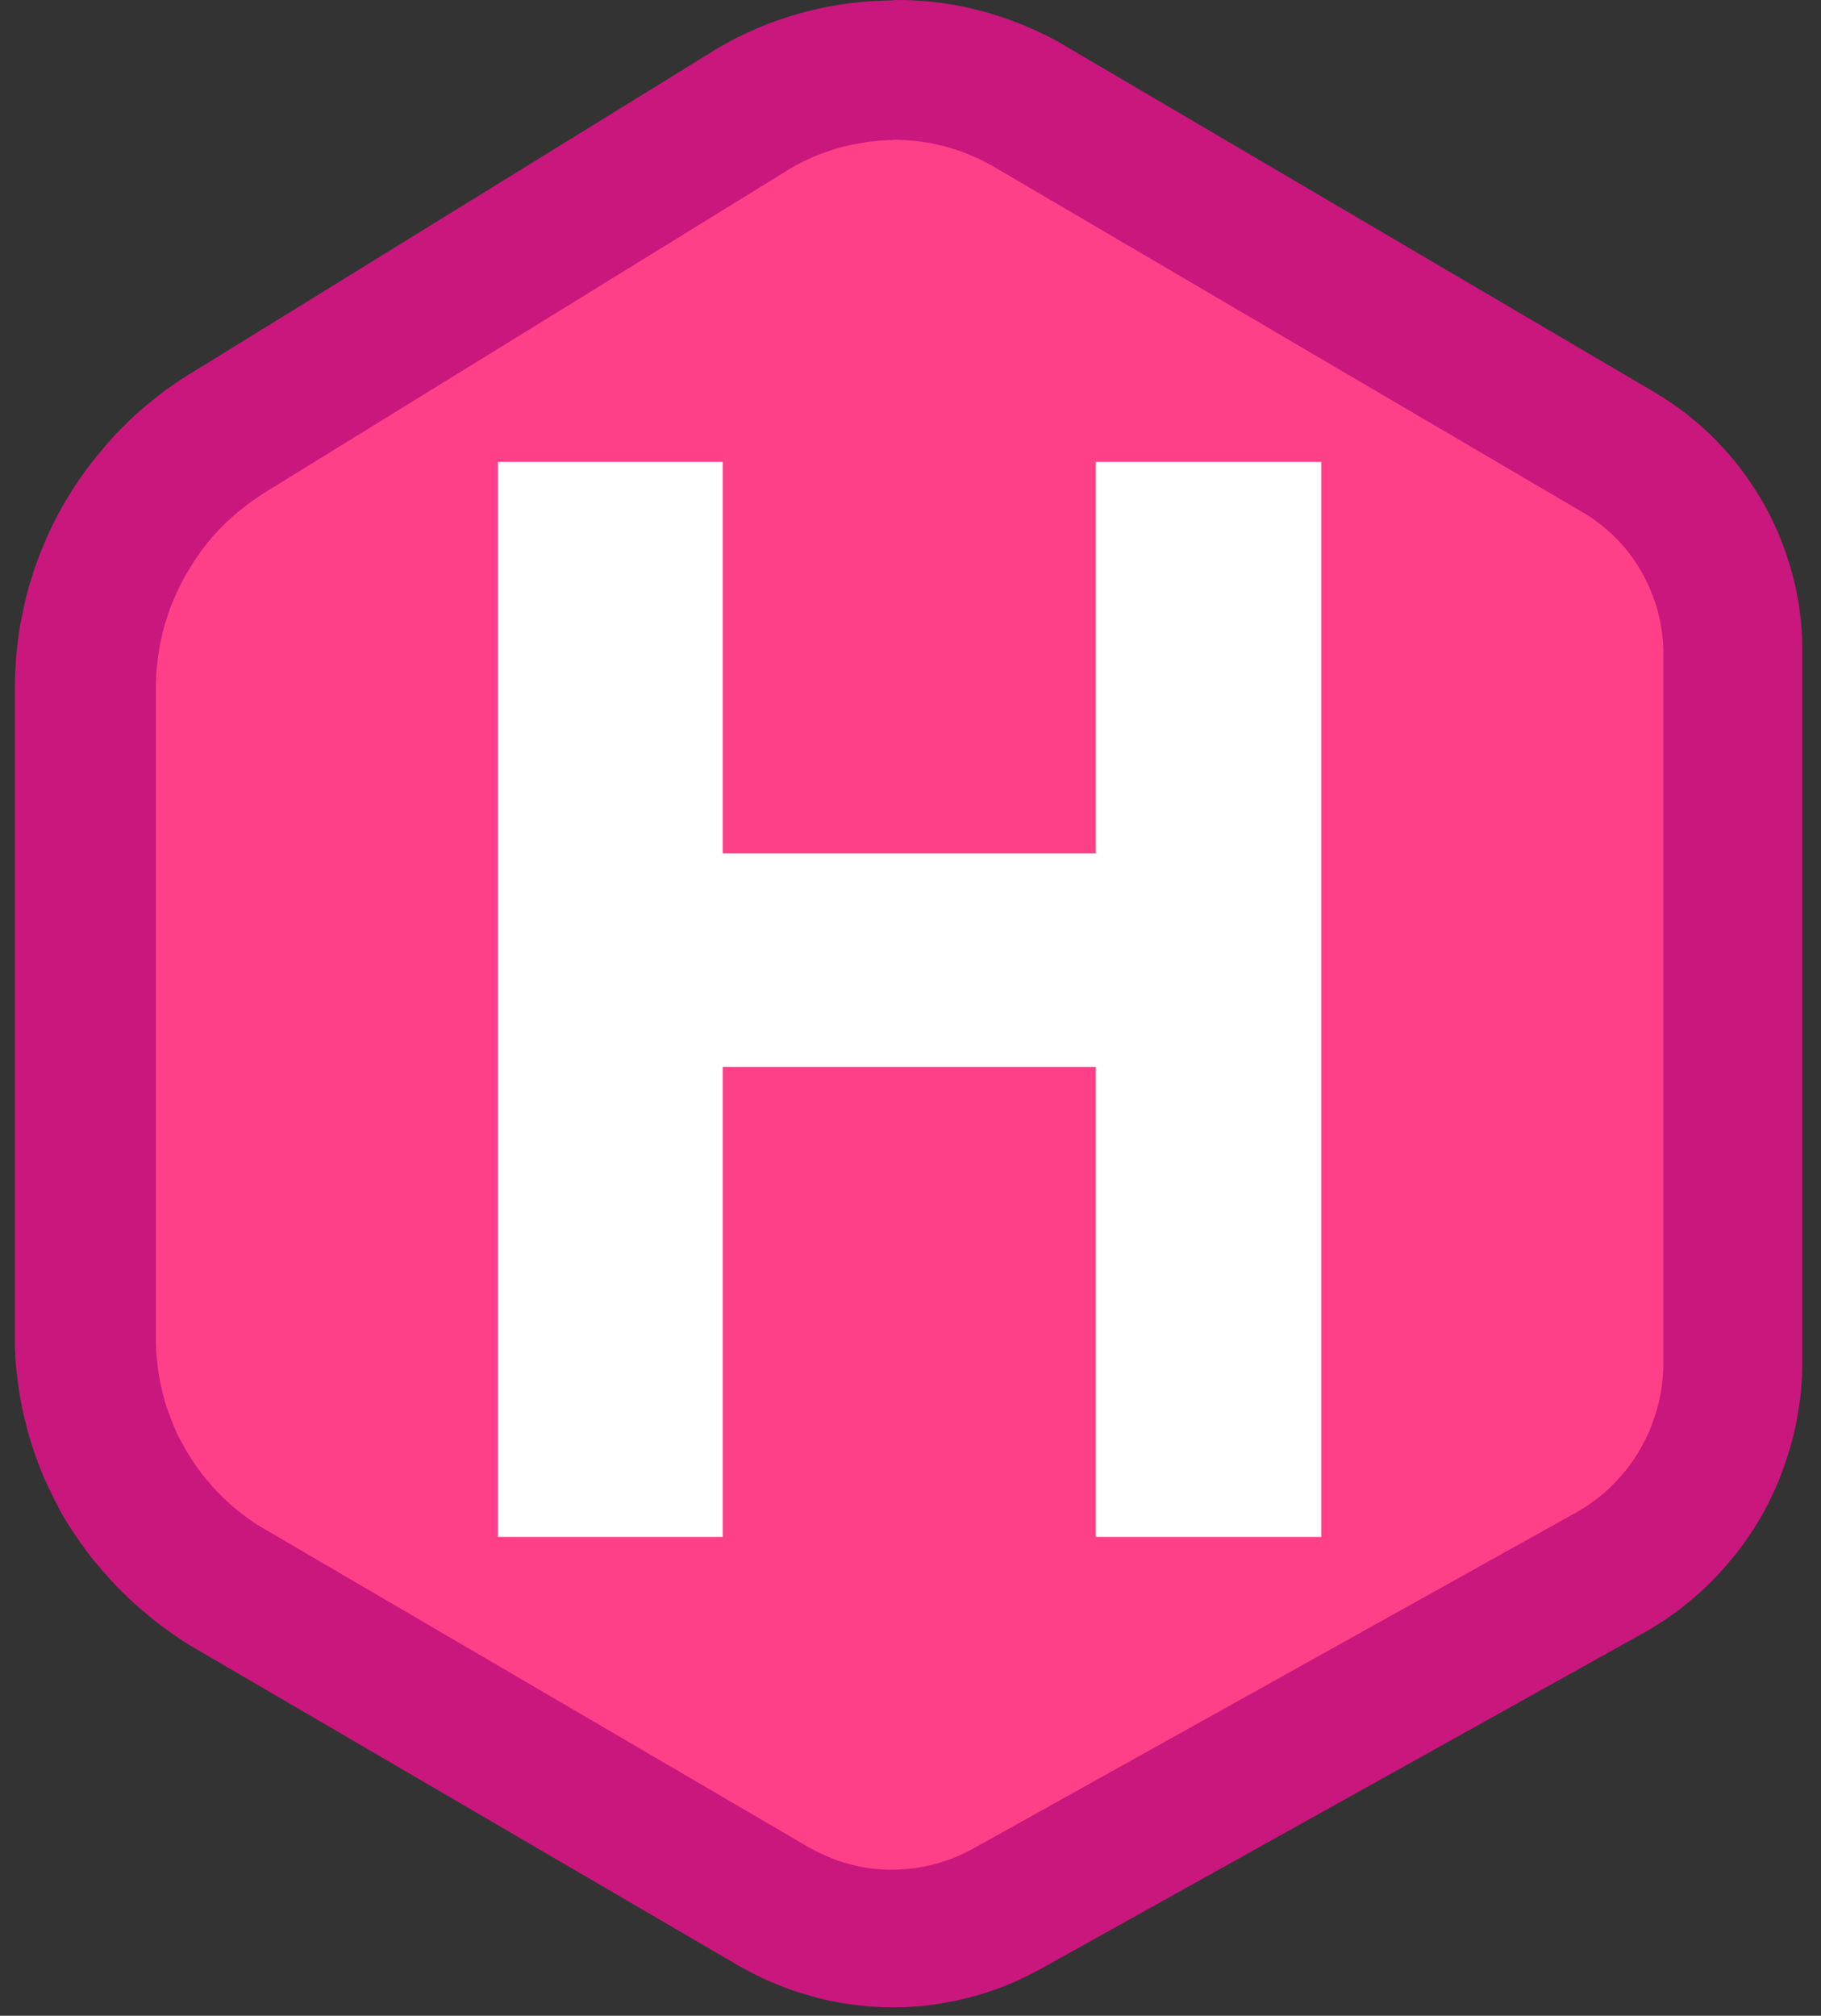 <svg xmlns="http://www.w3.org/2000/svg" fill="none" viewBox="0 0 75 83" height="83" width="75">
<rect x="0" y="0" width="75" height="83" fill="#333333" stroke="none"/>
<path fill="#FF4088" d="M71.389 53.018V26.902C71.389 23.506 69.59 20.364 66.662 18.643C60.378 14.951 49.276 8.428 42.477 4.433C38.886 2.324 34.425 2.371 30.881 4.557C24.863 8.267 15.475 14.056 9.414 17.794C5.759 20.048 3.533 24.034 3.533 28.328V55.068C3.533 59.327 5.793 63.266 9.47 65.415L31.84 78.492C34.814 80.231 38.486 80.269 41.496 78.592C48.029 74.953 59.599 68.51 66.264 64.797C69.426 63.035 71.385 59.7 71.385 56.082V53.018L71.389 53.018Z" clip-rule="evenodd" fill-rule="evenodd"></path>
<path fill="white" d="M20.506 63.284V19.017H29.767V35.141H45.13V19.017H54.419V63.284H45.13V43.929H29.767V63.284H20.506Z"></path>
<path fill="#C9177E" d="M36.812 0H36.871L36.924 0.001H37.226L37.279 0.003H37.285L37.338 0.005H37.344L37.397 0.007H37.401L37.455 0.009H37.461L37.512 0.011H37.519L37.57 0.013H37.574L37.628 0.016H37.634L37.688 0.02H37.694L37.745 0.024H37.749L37.801 0.028H37.807L37.861 0.033H37.865L37.916 0.037H37.922L37.976 0.041H37.982L38.036 0.046H38.042L38.096 0.05H38.102L38.153 0.054H38.16L38.211 0.058H38.217L38.271 0.063H38.277L38.331 0.069H38.337L38.39 0.075H38.395L38.446 0.082H38.452L38.504 0.088H38.51L38.563 0.095H38.57L38.623 0.101H38.627L38.679 0.107H38.685L38.739 0.114H38.745L38.796 0.122L38.803 0.125L38.856 0.133H38.862L38.914 0.142H38.918L38.971 0.15H38.978L39.029 0.159H39.035L39.087 0.167H39.091L39.145 0.176H39.151L39.202 0.184L39.209 0.186L39.26 0.195L39.266 0.197L39.318 0.208H39.324L39.375 0.216H39.382L39.433 0.227H39.439L39.493 0.238H39.497L39.548 0.248H39.555L39.606 0.259H39.61L39.664 0.27L39.67 0.272L39.723 0.283H39.728L39.779 0.295L39.785 0.298L39.837 0.31H39.843L39.896 0.323L39.901 0.325L39.952 0.336L39.958 0.338L40.01 0.349L40.014 0.351L40.065 0.364H40.072L40.123 0.377L40.129 0.379L40.181 0.392L40.185 0.394L40.238 0.407L40.242 0.409L40.294 0.421L40.3 0.424L40.352 0.436H40.356L40.407 0.451H40.413L40.467 0.464L40.473 0.466L40.525 0.479H40.531L40.582 0.494L40.589 0.496L40.64 0.511L40.646 0.513L40.697 0.528L40.704 0.53L40.755 0.545L40.76 0.548L40.811 0.562L40.817 0.565L40.868 0.58L40.875 0.582L40.926 0.597L40.932 0.599L40.984 0.616L40.988 0.618L41.039 0.635H41.046L41.097 0.652H41.103L41.155 0.669L41.161 0.671L41.212 0.689L41.219 0.691L41.27 0.708L41.274 0.71L41.326 0.727L41.332 0.729L41.383 0.746L41.388 0.748L41.439 0.765L41.443 0.768L41.492 0.785L41.499 0.787L41.548 0.804L41.554 0.806L41.603 0.825L41.61 0.827L41.661 0.847L41.667 0.849L41.717 0.868L41.721 0.87L41.772 0.887L41.776 0.889L41.828 0.909L41.834 0.911L41.885 0.93L41.892 0.932L41.941 0.951L41.947 0.953L41.996 0.975L42.001 0.977L42.052 0.996L42.058 0.998L42.108 1.02L42.114 1.022L42.165 1.043L42.172 1.045L42.223 1.067L42.227 1.069L42.278 1.09L42.283 1.092L42.332 1.114L42.336 1.116L42.385 1.137L42.389 1.139L42.441 1.161L42.445 1.163L42.494 1.184L42.501 1.186L42.55 1.208L42.556 1.21L42.605 1.231L42.609 1.233L42.659 1.257L42.665 1.259L42.714 1.282L42.721 1.285L42.77 1.308L42.774 1.31L42.823 1.334L42.827 1.336L42.877 1.359L42.883 1.361L42.932 1.385L42.938 1.387L42.988 1.411L42.994 1.413L43.043 1.436L43.047 1.438L43.097 1.464L43.101 1.468L43.15 1.492L43.154 1.494L43.201 1.52L43.208 1.522L43.257 1.545L43.261 1.547L43.31 1.573L43.317 1.575L43.364 1.601L43.37 1.605L43.419 1.631L43.425 1.633L43.475 1.658L43.479 1.661L43.526 1.686L43.532 1.69L43.581 1.716L43.586 1.72L43.633 1.748L43.637 1.752L43.684 1.78L43.69 1.782L43.737 1.81L43.742 1.812L43.789 1.84L43.793 1.844L43.84 1.872L43.846 1.876L43.891 1.904H43.895L68.099 16.125L68.14 16.149L68.144 16.153L68.185 16.176L68.191 16.178L68.23 16.204L68.234 16.208L68.272 16.232L68.277 16.236L68.315 16.26L68.319 16.262L68.358 16.285L68.362 16.287L68.4 16.311L68.405 16.313L68.443 16.337L68.45 16.339L68.488 16.364L68.492 16.366L68.531 16.392L68.537 16.394L68.576 16.418L68.58 16.42L68.618 16.445L68.623 16.45L68.661 16.475L68.665 16.48L68.702 16.503L68.708 16.505L68.747 16.531L68.751 16.533L68.789 16.559L68.794 16.561L68.83 16.587L68.834 16.589L68.871 16.614L68.875 16.616L68.911 16.642L68.915 16.646L68.952 16.672L68.956 16.674L68.992 16.702L68.999 16.706L69.035 16.732L69.039 16.734L69.076 16.759L69.08 16.762L69.116 16.787L69.12 16.792L69.157 16.817L69.161 16.819L69.197 16.845L69.202 16.849L69.238 16.875L69.242 16.879L69.278 16.907L69.285 16.911L69.319 16.939L69.326 16.943L69.362 16.971L69.368 16.973L69.404 17.001L69.409 17.005L69.445 17.033L69.449 17.037L69.484 17.065L69.49 17.069L69.526 17.099L69.533 17.106L69.601 17.161L69.61 17.168L69.678 17.225L69.686 17.232L69.757 17.289L69.766 17.296L69.836 17.353L69.845 17.36L69.913 17.418L69.921 17.426L69.99 17.484L69.998 17.49L70.065 17.55L70.073 17.556L70.139 17.616L70.148 17.623L70.214 17.684L70.223 17.691L70.287 17.751L70.295 17.757L70.362 17.819L70.37 17.828L70.434 17.89L70.443 17.898L70.507 17.96L70.515 17.969L70.577 18.031L70.586 18.039L70.648 18.103L70.656 18.112L70.718 18.176L70.725 18.184L70.787 18.248L70.795 18.257L70.855 18.321L70.864 18.33L70.923 18.394L70.932 18.402L70.992 18.466L71 18.475L71.06 18.541L71.069 18.55L71.126 18.618L71.133 18.627L71.193 18.693L71.201 18.701L71.259 18.77L71.267 18.778L71.325 18.847L71.331 18.855L71.389 18.924L71.398 18.932L71.453 19L71.46 19.009L71.515 19.077L71.524 19.086L71.579 19.156L71.586 19.165L71.639 19.235L71.645 19.244L71.699 19.314L71.705 19.323L71.759 19.393L71.765 19.404L71.819 19.477L71.825 19.485L71.878 19.556L71.885 19.567L71.936 19.639L71.942 19.648L71.994 19.72L72 19.729L72.051 19.802L72.058 19.812L72.107 19.885L72.113 19.896L72.162 19.97L72.169 19.981L72.216 20.054L72.222 20.062L72.269 20.135L72.276 20.143L72.325 20.218L72.331 20.227L72.378 20.302L72.385 20.312L72.43 20.387L72.436 20.398L72.483 20.472L72.489 20.483L72.534 20.558L72.54 20.569L72.585 20.645L72.592 20.654L72.635 20.731L72.641 20.741L72.684 20.818L72.69 20.829L72.733 20.906L72.739 20.917L72.782 20.994L72.786 21.004L72.829 21.083L72.833 21.094L72.874 21.173L72.878 21.184L72.919 21.263L72.925 21.271L72.963 21.352L72.968 21.363L73.008 21.442L73.013 21.453L73.051 21.532L73.058 21.543L73.094 21.624L73.098 21.634L73.134 21.716L73.139 21.726L73.175 21.808L73.179 21.818L73.216 21.899L73.22 21.91L73.254 21.991L73.258 22.002L73.293 22.083L73.297 22.094L73.329 22.177L73.333 22.188L73.365 22.269L73.369 22.28L73.401 22.363L73.406 22.374L73.438 22.457L73.442 22.468L73.474 22.551L73.478 22.562L73.508 22.645L73.513 22.656L73.54 22.739L73.545 22.75L73.572 22.833L73.577 22.844L73.604 22.927L73.609 22.938L73.636 23.023L73.639 23.034L73.664 23.117L73.668 23.128L73.694 23.213L73.696 23.224L73.722 23.309L73.726 23.32L73.752 23.405L73.756 23.416L73.78 23.502L73.784 23.512L73.807 23.598L73.809 23.608L73.831 23.694L73.835 23.707L73.859 23.794L73.861 23.805L73.882 23.892L73.886 23.903L73.906 23.991L73.91 24.001L73.931 24.089L73.933 24.102L73.953 24.189L73.955 24.2L73.974 24.288L73.976 24.298L73.993 24.386L73.995 24.397L74.012 24.484L74.015 24.495L74.032 24.582L74.034 24.593L74.049 24.683L74.051 24.694L74.066 24.781L74.068 24.794L74.083 24.884L74.085 24.896L74.098 24.986L74.1 24.999L74.113 25.087V25.095L74.119 25.142V25.146L74.124 25.191V25.198L74.13 25.243V25.247L74.136 25.292V25.298L74.143 25.343L74.145 25.349L74.151 25.394V25.401L74.156 25.446L74.158 25.45L74.162 25.495L74.164 25.501L74.168 25.546V25.552L74.173 25.597L74.175 25.604L74.179 25.648L74.181 25.655L74.186 25.7V25.706L74.19 25.751V25.757L74.194 25.802V25.809L74.198 25.854V25.86L74.203 25.905V25.911L74.205 25.956V25.962L74.207 26.009V26.016L74.211 26.063V26.067L74.213 26.112V26.119L74.215 26.163V26.17L74.218 26.215V26.221L74.22 26.266V26.272L74.222 26.319V26.326L74.224 26.371V26.377L74.226 26.422V26.426L74.228 26.471V56.293L74.226 56.342V56.404L74.224 56.453V56.46L74.222 56.507V56.511L74.22 56.56V56.566L74.218 56.614V56.618L74.215 56.665V56.671L74.213 56.718L74.211 56.725L74.209 56.772V56.778L74.207 56.825V56.829L74.205 56.878V56.885L74.2 56.934V56.938L74.196 56.987V56.994L74.192 57.041V57.047L74.19 57.094V57.101L74.186 57.148V57.154L74.181 57.201V57.207L74.177 57.254V57.261L74.173 57.308L74.171 57.312L74.166 57.361L74.164 57.368L74.16 57.415V57.421L74.156 57.468L74.153 57.474L74.147 57.521V57.528L74.141 57.575V57.579L74.134 57.626V57.633L74.128 57.679L74.126 57.686L74.119 57.735L74.117 57.741L74.111 57.788L74.109 57.795L74.102 57.842V57.848L74.096 57.895V57.902L74.089 57.949L74.087 57.955L74.081 58.002L74.079 58.008L74.07 58.056V58.06L74.064 58.107V58.111L74.055 58.158L74.053 58.164L74.047 58.211L74.044 58.218L74.038 58.265V58.269L74.029 58.316V58.32L74.021 58.367V58.372L74.012 58.419V58.425L74.004 58.47L74.002 58.476L73.993 58.521L73.991 58.528L73.983 58.575L73.98 58.581L73.97 58.628V58.632L73.959 58.679V58.684L73.951 58.728V58.735L73.94 58.782V58.786L73.931 58.833L73.929 58.837L73.918 58.882V58.886L73.908 58.931V58.938L73.897 58.983L73.895 58.989L73.884 59.034L73.882 59.04L73.871 59.085L73.869 59.089L73.859 59.134L73.856 59.139L73.846 59.183L73.844 59.19L73.831 59.235L73.829 59.241L73.818 59.286L73.816 59.292L73.803 59.337V59.344L73.79 59.391L73.788 59.397L73.775 59.442V59.448L73.763 59.493L73.76 59.5L73.748 59.544L73.745 59.551L73.733 59.598L73.73 59.602L73.718 59.647L73.716 59.651L73.703 59.696L73.701 59.703L73.686 59.747L73.683 59.754L73.671 59.799L73.668 59.803L73.656 59.848L73.653 59.854L73.641 59.899L73.639 59.903L73.624 59.948L73.621 59.955L73.606 59.999L73.604 60.006L73.589 60.051L73.587 60.057L73.572 60.102L73.57 60.108L73.555 60.153L73.553 60.157L73.538 60.202L73.536 60.209L73.521 60.254L73.519 60.26L73.504 60.305L73.502 60.309L73.487 60.354L73.485 60.361L73.47 60.405L73.468 60.412L73.451 60.455L73.448 60.461L73.433 60.504L73.431 60.51L73.416 60.553L73.414 60.559L73.399 60.604L73.397 60.61L73.38 60.655L73.378 60.662L73.361 60.704L73.359 60.711L73.342 60.754L73.34 60.76L73.322 60.803L73.32 60.809L73.303 60.852L73.301 60.858L73.284 60.901L73.282 60.907L73.265 60.95L73.263 60.954L73.243 60.997L73.241 61.004L73.222 61.048L73.22 61.055L73.203 61.097L73.201 61.104L73.181 61.147L73.179 61.153L73.16 61.196L73.158 61.202L73.139 61.245L73.137 61.249L73.117 61.292L73.115 61.298L73.096 61.341L73.094 61.345L73.075 61.388L73.073 61.392L73.053 61.435L73.051 61.439L73.032 61.482L73.03 61.486L73.008 61.529L73.006 61.533L72.985 61.574L72.983 61.58L72.963 61.623L72.961 61.627L72.94 61.668L72.938 61.674L72.919 61.717L72.916 61.721L72.895 61.764L72.893 61.77L72.872 61.813L72.87 61.817L72.848 61.858L72.846 61.862L72.825 61.905L72.823 61.911L72.801 61.954L72.799 61.961L72.778 62.003L72.773 62.01L72.752 62.05L72.75 62.054L72.728 62.097L72.726 62.104L72.705 62.146L72.703 62.153L72.679 62.193L72.675 62.198L72.652 62.238L72.65 62.242L72.626 62.283L72.624 62.287L72.6 62.328L72.598 62.332L72.575 62.373L72.573 62.377L72.549 62.418L72.547 62.424L72.523 62.465L72.521 62.469L72.498 62.51L72.496 62.516L72.472 62.557L72.468 62.561L72.444 62.601L72.44 62.606L72.417 62.646L72.415 62.651L72.391 62.691L72.389 62.697L72.363 62.738L72.361 62.742L72.338 62.781L72.335 62.787L72.312 62.826L72.308 62.83L72.282 62.871L72.28 62.877L72.254 62.915L72.25 62.92L72.224 62.958L72.222 62.962L72.197 63.003L72.192 63.009L72.167 63.048L72.162 63.052L72.137 63.091L72.135 63.095L72.109 63.136L72.107 63.14L72.081 63.178L72.077 63.182L72.049 63.221L72.047 63.225L72.021 63.264L72.019 63.268L71.992 63.306L71.989 63.311L71.964 63.349L71.96 63.353L71.934 63.392L71.93 63.396L71.902 63.434L71.897 63.439L71.872 63.477L71.87 63.481L71.842 63.52L71.838 63.526L71.812 63.565L71.808 63.569L71.78 63.608L71.776 63.612L71.748 63.65L71.744 63.655L71.716 63.693L71.712 63.697L71.684 63.736L71.682 63.74L71.654 63.776L71.65 63.781L71.622 63.817L71.62 63.821L71.59 63.858L71.586 63.862L71.558 63.898L71.556 63.902L71.528 63.941L71.524 63.945L71.494 63.984L71.49 63.988L71.46 64.024L71.455 64.028L71.425 64.065L71.423 64.069L71.393 64.105L71.389 64.11L71.359 64.146L71.355 64.15L71.325 64.186L71.321 64.191L71.291 64.227L71.287 64.231L71.257 64.268L71.254 64.272L71.225 64.308L71.22 64.313L71.188 64.349L71.184 64.353L71.154 64.389L71.15 64.394L71.12 64.43L71.116 64.434L71.086 64.471L71.082 64.475L71.052 64.511L71.047 64.516L71.017 64.55L71.013 64.554L70.981 64.59L70.977 64.594L70.947 64.631L70.943 64.635L70.911 64.671L70.906 64.676L70.876 64.712L70.872 64.716L70.84 64.751L70.836 64.755L70.804 64.789L70.799 64.793L70.767 64.827L70.763 64.832L70.731 64.866L70.727 64.87L70.695 64.904L70.691 64.909L70.659 64.943L70.654 64.947L70.622 64.981L70.618 64.986L70.586 65.02L70.582 65.024L70.547 65.058L70.543 65.062L70.511 65.097L70.507 65.101L70.475 65.133L70.471 65.137L70.436 65.171L70.43 65.176L70.396 65.21L70.391 65.214L70.357 65.246L70.353 65.25L70.319 65.284L70.315 65.289L70.28 65.321L70.276 65.325L70.242 65.357L70.238 65.362L70.204 65.394L70.199 65.398L70.165 65.43L70.161 65.434L70.127 65.466L70.122 65.47L70.088 65.502L70.084 65.507L70.047 65.539L70.043 65.541L70.009 65.573L70.005 65.577L69.969 65.609L69.964 65.614L69.928 65.646L69.924 65.648L69.887 65.68L69.883 65.684L69.847 65.714L69.84 65.718L69.804 65.748L69.8 65.752L69.763 65.784L69.759 65.789L69.723 65.821L69.719 65.825L69.682 65.857L69.678 65.861L69.642 65.891L69.637 65.895L69.599 65.925L69.595 65.928L69.558 65.957L69.554 65.962L69.518 65.992L69.511 65.996L69.475 66.026L69.471 66.03L69.434 66.06L69.43 66.064L69.394 66.094L69.39 66.099L69.351 66.128L69.347 66.133L69.311 66.16L69.306 66.165L69.268 66.195L69.263 66.199L69.225 66.229L69.221 66.233L69.182 66.263L69.178 66.267L69.14 66.297L69.135 66.299L69.097 66.327L69.093 66.329L69.054 66.357L69.05 66.359L69.011 66.387L69.005 66.389L68.967 66.417L68.962 66.421L68.924 66.449L68.92 66.453L68.881 66.481L68.877 66.485L68.838 66.513L68.832 66.517L68.794 66.545L68.789 66.547L68.749 66.575L68.742 66.577L68.702 66.605L68.697 66.609L68.657 66.637L68.653 66.641L68.612 66.667L68.608 66.671L68.567 66.699L68.563 66.703L68.524 66.731L68.518 66.735L68.477 66.761L68.473 66.763L68.433 66.788L68.426 66.791L68.385 66.816L68.381 66.82L68.341 66.846L68.336 66.85L68.296 66.876L68.291 66.878L68.251 66.904L68.245 66.906L68.204 66.932L68.2 66.936L68.159 66.962L68.153 66.964L68.112 66.989L68.106 66.993L68.065 67.019L68.059 67.023L68.016 67.049L68.012 67.053L67.971 67.077L67.965 67.079L67.924 67.103L67.92 67.107L67.877 67.132L67.871 67.137L67.828 67.16L67.824 67.165L67.783 67.188L67.777 67.19L67.734 67.214L67.728 67.216L67.685 67.239L67.681 67.241L67.64 67.265L67.638 67.267L42.872 81.067H42.87L42.832 81.091L42.825 81.093L42.785 81.116L42.778 81.121L42.738 81.142L42.731 81.144L42.691 81.165L42.686 81.168L42.646 81.189L42.639 81.191L42.599 81.212L42.592 81.215L42.552 81.236L42.545 81.238L42.505 81.259L42.501 81.262L42.46 81.283L42.456 81.285L42.415 81.304L42.411 81.306L42.368 81.328L42.364 81.332L42.323 81.353L42.319 81.356L42.278 81.375L42.274 81.377L42.233 81.396L42.229 81.398L42.189 81.42L42.184 81.422L42.142 81.441L42.137 81.443L42.097 81.462L42.093 81.465L42.05 81.484L42.045 81.486L42.005 81.505L42.001 81.507L41.96 81.526L41.954 81.531L41.911 81.55L41.907 81.552L41.864 81.569L41.86 81.571L41.817 81.591L41.813 81.595L41.77 81.614L41.764 81.616L41.723 81.633L41.719 81.635L41.676 81.655L41.672 81.657L41.629 81.674L41.625 81.676L41.582 81.693L41.578 81.695L41.535 81.712L41.529 81.715L41.486 81.732L41.479 81.734L41.437 81.751L41.43 81.753L41.39 81.77L41.385 81.772L41.343 81.787L41.338 81.789L41.296 81.806L41.289 81.808L41.247 81.826L41.24 81.828L41.197 81.845L41.191 81.847L41.148 81.862L41.142 81.864L41.099 81.881L41.093 81.883L41.05 81.898L41.046 81.9L41.003 81.915L40.997 81.917L40.954 81.932L40.947 81.934L40.905 81.95L40.898 81.952L40.856 81.966L40.851 81.969L40.809 81.984L40.766 81.999L40.76 82.001L40.715 82.013L40.708 82.016L40.666 82.028L40.661 82.031L40.618 82.046L40.614 82.048L40.569 82.061L40.563 82.063L40.52 82.076L40.514 82.078L40.471 82.091L40.465 82.093L40.42 82.108L40.411 82.11L40.326 82.135L40.315 82.14L40.228 82.165L40.217 82.167L40.129 82.193L40.119 82.195L40.031 82.219L40.02 82.223L39.933 82.246L39.922 82.249L39.834 82.272L39.822 82.274L39.734 82.296L39.723 82.298L39.636 82.319L39.623 82.321L39.535 82.343L39.525 82.345L39.437 82.364L39.426 82.366L39.337 82.385L39.324 82.387L39.234 82.407L39.224 82.409L39.134 82.426L39.123 82.428L39.035 82.443L39.025 82.445L38.937 82.462L38.927 82.464L38.837 82.479L38.826 82.481L38.736 82.496L38.726 82.499L38.636 82.511L38.625 82.513L38.536 82.526L38.525 82.528L38.435 82.541L38.425 82.543L38.335 82.556L38.322 82.558L38.232 82.569L38.222 82.571L38.132 82.582L38.121 82.584L38.032 82.595L37.942 82.603H37.931L37.841 82.61L37.831 82.612L37.741 82.618H37.73L37.641 82.624H37.63L37.54 82.631L37.527 82.633L37.438 82.639H37.427L37.337 82.644H37.327L37.237 82.648H37.224L37.134 82.65H37.124L37.034 82.652H37.023L36.934 82.654H36.617L36.528 82.652L36.438 82.65H36.425L36.335 82.648H36.333L36.244 82.644L36.233 82.642L36.143 82.637H36.133L36.043 82.633L36.032 82.631L35.943 82.627H35.932L35.842 82.62L35.831 82.618L35.742 82.61L35.729 82.607L35.639 82.599L35.626 82.597L35.537 82.588L35.526 82.586L35.436 82.578H35.425L35.336 82.569L35.325 82.567L35.235 82.556H35.222L35.133 82.546L35.12 82.543L35.03 82.531L35.02 82.528L34.93 82.516L34.919 82.513L34.83 82.501L34.819 82.499L34.729 82.486L34.718 82.484L34.631 82.469H34.624L34.535 82.451L34.523 82.449L34.435 82.432L34.425 82.43L34.337 82.413L34.327 82.411L34.239 82.394L34.226 82.392L34.137 82.375L34.127 82.372L34.039 82.353L34.026 82.349L33.939 82.33L33.928 82.328L33.84 82.306L33.828 82.302L33.741 82.281L33.73 82.276L33.643 82.253L33.632 82.251L33.544 82.227L33.534 82.223L33.446 82.199L33.435 82.195L33.348 82.172L33.337 82.167L33.249 82.142L33.237 82.138L33.149 82.112L33.138 82.108L33.051 82.082L33.04 82.078L32.953 82.052L32.942 82.05L32.857 82.022L32.848 82.02L32.803 82.005H32.798L32.755 81.992L32.748 81.99L32.706 81.975L32.699 81.973L32.657 81.958L32.65 81.956L32.608 81.941L32.601 81.939L32.558 81.924L32.552 81.922L32.509 81.907L32.505 81.905L32.462 81.89L32.458 81.888L32.415 81.873L32.411 81.87L32.368 81.853L32.362 81.851L32.319 81.834L32.313 81.832L32.27 81.815L32.266 81.813L32.223 81.796L32.217 81.793L32.174 81.776L32.17 81.774L32.127 81.757L32.12 81.755L32.078 81.738L32.074 81.736L32.031 81.719L32.026 81.717L31.984 81.7L31.977 81.697L31.935 81.68L31.928 81.678L31.886 81.661L31.879 81.659L31.836 81.642L31.83 81.64L31.787 81.623L31.783 81.621L31.74 81.601L31.734 81.599L31.693 81.58L31.689 81.578L31.646 81.558L31.642 81.556L31.599 81.537L31.595 81.535L31.552 81.518L31.546 81.516L31.505 81.497L31.499 81.494L31.456 81.475L31.45 81.473L31.409 81.454L31.405 81.45L31.364 81.43L31.36 81.428L31.319 81.409L31.315 81.407L31.272 81.388L31.268 81.383L31.225 81.362L31.221 81.358L31.18 81.338L31.174 81.336L31.131 81.317L31.127 81.313L31.087 81.291L31.08 81.289L31.037 81.268L31.033 81.266L30.992 81.245L30.986 81.242L30.945 81.221L30.941 81.219L30.901 81.198L30.894 81.193L30.854 81.172L30.849 81.17L30.809 81.148L30.805 81.146L30.764 81.125L30.758 81.121L30.717 81.099L30.713 81.097L30.672 81.074L30.666 81.069L30.625 81.048L30.619 81.046L30.578 81.025L30.572 81.022L30.531 81.001L30.525 80.999L30.484 80.975L30.478 80.973L30.439 80.95L30.433 80.948L30.394 80.924L30.392 80.922L8.004 67.855L8.002 67.852L7.955 67.825L7.951 67.822L7.904 67.795L7.898 67.793L7.848 67.765L7.842 67.763L7.795 67.733L7.791 67.731L7.744 67.701L7.739 67.696L7.692 67.666L7.688 67.662L7.641 67.632L7.635 67.63L7.588 67.602L7.581 67.598L7.534 67.568L7.53 67.564L7.483 67.534H7.494L7.447 67.504L7.441 67.5L7.394 67.47L7.389 67.466L7.342 67.436L7.336 67.431L7.289 67.399L7.283 67.395L7.236 67.363L7.232 67.359L7.185 67.329L7.18 67.325L7.133 67.293L7.129 67.288L7.082 67.256L7.078 67.252L7.033 67.22L7.027 67.216L6.981 67.184L6.976 67.179L6.931 67.147L6.926 67.143L6.881 67.111L6.876 67.107L6.831 67.075L6.826 67.073L6.782 67.04L6.777 67.036L6.733 67.004L6.729 67L6.685 66.968L6.678 66.966L6.633 66.934L6.629 66.93L6.584 66.895L6.58 66.891L6.535 66.859L6.53 66.855L6.485 66.82L6.479 66.816L6.437 66.782L6.432 66.778L6.39 66.744L6.385 66.742L6.343 66.707L6.338 66.703L6.296 66.669L6.291 66.665L6.249 66.63L6.244 66.626L6.202 66.592L6.197 66.588L6.155 66.553L6.15 66.549L6.108 66.515L6.103 66.511L6.061 66.474L6.056 66.472L6.014 66.438L6.009 66.434L5.968 66.4L5.964 66.395L5.921 66.359L5.917 66.355L5.874 66.321L5.87 66.316L5.827 66.28L5.823 66.278L5.781 66.244L5.776 66.24L5.736 66.205L5.732 66.201L5.691 66.165L5.687 66.16L5.646 66.124L5.642 66.12L5.601 66.084L5.597 66.079L5.556 66.043L5.552 66.039L5.512 66.002L5.507 65.998L5.467 65.96L5.462 65.957L5.422 65.921L5.415 65.917L5.376 65.878L5.372 65.874L5.331 65.838L5.327 65.834L5.287 65.795L5.283 65.791L5.244 65.752L5.24 65.748L5.202 65.71L5.197 65.705L5.157 65.667L5.152 65.663L5.112 65.624L5.108 65.622L5.069 65.584L5.065 65.579L5.026 65.541L5.022 65.537L4.984 65.498L4.979 65.494L4.941 65.455L4.937 65.451L4.898 65.413L4.894 65.409L4.855 65.37L4.851 65.366L4.815 65.327L4.811 65.323L4.772 65.284L4.768 65.28L4.729 65.24L4.725 65.235L4.689 65.195L4.685 65.191L4.648 65.15L4.644 65.146L4.606 65.105L4.601 65.101L4.565 65.06L4.561 65.056L4.524 65.015L4.52 65.011L4.484 64.971L4.479 64.966L4.443 64.926L4.439 64.921L4.403 64.881L4.4 64.876L4.366 64.836L4.362 64.832L4.326 64.791L4.321 64.787L4.283 64.744L4.279 64.74L4.242 64.699L4.238 64.695L4.202 64.652L4.198 64.648L4.163 64.607L4.161 64.603L4.127 64.562L4.123 64.558L4.089 64.516L4.084 64.511L4.048 64.469L4.044 64.464L4.01 64.424L4.005 64.419L3.969 64.379L3.965 64.374L3.93 64.334L3.926 64.33L3.892 64.287L3.888 64.283L3.854 64.24L3.849 64.236L3.815 64.193L3.811 64.189L3.777 64.146L3.772 64.142L3.738 64.099L3.736 64.095L3.704 64.052L3.7 64.048L3.668 64.005L3.666 64.001L3.634 63.958L3.629 63.954L3.597 63.909L3.593 63.904L3.561 63.862L3.557 63.858L3.525 63.815L3.522 63.81L3.49 63.766L3.488 63.761L3.456 63.717L3.454 63.712L3.422 63.669L3.42 63.665L3.388 63.623L3.384 63.618L3.352 63.573L3.347 63.569L3.315 63.524L3.311 63.518L3.281 63.473L3.277 63.469L3.247 63.424L3.243 63.42L3.213 63.375L3.208 63.37L3.179 63.326L3.176 63.321L3.146 63.276L3.142 63.27L3.112 63.225L3.108 63.221L3.078 63.176L3.074 63.172L3.044 63.127L3.04 63.123L3.01 63.078L3.005 63.074L2.978 63.029L2.976 63.024L2.948 62.98L2.944 62.973L2.914 62.928L2.909 62.922L2.879 62.877L2.877 62.873L2.847 62.826L2.845 62.819L2.817 62.774L2.813 62.77L2.785 62.725L2.781 62.721L2.753 62.674L2.749 62.668L2.721 62.623L2.719 62.618L2.691 62.572L2.689 62.567L2.662 62.522L2.657 62.516L2.63 62.469L2.625 62.463L2.597 62.416L2.593 62.409L2.568 62.362L2.563 62.358L2.536 62.311L2.533 62.307L2.508 62.26L2.506 62.255L2.48 62.208L2.478 62.202L2.452 62.155L2.448 62.148L2.422 62.102L2.42 62.095L2.395 62.046L2.392 62.042L2.367 61.995L2.365 61.988L2.339 61.941L2.337 61.935L2.311 61.888L2.309 61.882L2.286 61.832L2.283 61.828L2.258 61.779L2.256 61.773L2.23 61.723L2.226 61.719L2.202 61.67L2.2 61.666L2.177 61.619L2.174 61.612L2.151 61.563V61.565L2.127 61.516L2.123 61.51L2.1 61.461L2.098 61.454L2.074 61.407L2.072 61.401L2.048 61.352L2.046 61.347L2.023 61.298L2.021 61.294L1.999 61.245L1.997 61.241L1.974 61.191L1.972 61.187L1.948 61.138L1.946 61.134L1.922 61.085L1.92 61.078L1.899 61.029L1.897 61.025L1.873 60.976L1.871 60.969L1.848 60.92L1.845 60.916L1.824 60.867L1.822 60.862L1.801 60.813L1.799 60.807L1.777 60.758L1.775 60.754L1.756 60.704L1.754 60.7L1.732 60.651L1.73 60.645L1.711 60.593L1.709 60.589L1.687 60.54L1.685 60.533L1.666 60.486L1.664 60.48L1.643 60.429L1.64 60.425L1.621 60.373L1.619 60.367L1.6 60.316L1.598 60.311L1.578 60.26L1.576 60.254L1.557 60.202L1.555 60.198L1.536 60.147L1.534 60.143L1.517 60.091L1.514 60.085L1.495 60.034L1.493 60.029L1.476 59.978L1.474 59.972L1.457 59.92L1.455 59.914L1.435 59.863L1.433 59.856L1.416 59.805L1.414 59.801L1.397 59.749L1.395 59.745L1.378 59.694L1.376 59.688L1.358 59.636L1.356 59.63L1.339 59.579L1.337 59.572L1.32 59.521L1.318 59.514L1.301 59.463L1.299 59.457L1.284 59.406L1.282 59.401L1.265 59.348L1.263 59.342L1.248 59.288L1.245 59.282L1.23 59.231L1.228 59.224L1.213 59.173L1.211 59.166L1.196 59.113L1.194 59.107L1.179 59.053L1.177 59.049L1.162 58.996L1.16 58.993L1.145 58.94L1.143 58.936L1.13 58.885L1.128 58.88L1.115 58.829V58.825L1.1 58.771V58.765L1.087 58.714L1.085 58.707L1.072 58.656L1.07 58.65L1.057 58.596H1.06L1.047 58.543L1.045 58.538L1.032 58.485L1.03 58.481L1.017 58.427L1.015 58.423L1.002 58.37L1.004 58.368L0.991 58.314L0.989 58.308L0.976 58.254L0.974 58.248L0.963 58.194L0.961 58.188L0.948 58.135L0.946 58.13L0.936 58.077L0.934 58.071L0.923 58.017L0.921 58.011L0.91 57.957L0.899 57.904V57.898L0.889 57.842V57.836L0.878 57.782L0.876 57.776L0.863 57.725V57.718L0.852 57.66L0.85 57.654L0.84 57.599L0.837 57.592L0.829 57.539L0.827 57.532L0.818 57.479V57.472L0.81 57.419V57.413L0.801 57.359L0.799 57.353L0.79 57.299V57.302L0.782 57.248V57.244L0.773 57.191V57.184L0.765 57.131V57.124L0.756 57.071V57.067L0.75 57.011V57.005L0.743 56.951V56.947L0.735 56.891L0.733 56.885L0.726 56.832V56.825L0.72 56.77L0.718 56.763L0.711 56.708V56.701L0.705 56.646L0.703 56.639L0.696 56.584V56.577L0.69 56.522L0.688 56.518L0.681 56.462L0.677 56.407V56.4L0.671 56.344L0.669 56.338L0.662 56.283V56.276L0.658 56.221L0.656 56.214L0.652 56.159V56.152L0.647 56.097V56.09L0.643 56.035L0.639 55.979V55.973L0.634 55.917V55.911L0.63 55.855V55.786L0.628 55.731V55.724L0.626 55.669V55.662L0.624 55.607L0.622 55.6L0.62 55.545V55.485L0.617 55.43V55.423L0.615 55.368V28.323L0.617 28.269V28.201L0.62 28.145V27.949L0.622 27.893V27.889L0.624 27.834V27.827L0.626 27.771V27.765L0.628 27.71V27.705L0.63 27.65V27.643L0.632 27.588V27.581L0.637 27.524V27.517L0.641 27.462V27.457L0.643 27.402V27.395L0.647 27.34V27.334L0.649 27.278V27.272L0.652 27.216V27.21L0.656 27.154V27.148L0.66 27.092V27.086L0.667 27.03V27.024L0.671 26.968L0.673 26.964L0.677 26.909V26.904L0.684 26.849V26.844L0.69 26.789L0.692 26.782L0.699 26.727V26.721L0.705 26.665V26.661L0.711 26.605V26.601L0.718 26.545L0.72 26.539L0.726 26.483V26.477L0.733 26.424V26.417L0.739 26.362V26.355L0.746 26.3L0.748 26.293L0.754 26.24V26.233L0.763 26.178V26.172L0.769 26.116L0.771 26.11L0.778 26.056L0.78 26.05L0.788 25.994L0.79 25.99L0.799 25.934V25.93L0.807 25.875V25.87L0.816 25.817L0.818 25.81L0.827 25.757V25.751L0.842 25.695L0.844 25.689L0.852 25.635V25.629L0.863 25.575V25.571L0.874 25.518V25.514L0.884 25.458L0.887 25.454L0.897 25.4L0.899 25.396L0.91 25.343L0.912 25.336L0.923 25.283L0.925 25.276L0.936 25.223V25.216L0.946 25.163V25.159L0.957 25.105L0.959 25.101L0.97 25.048L0.972 25.044L0.985 24.99V24.984L0.998 24.93L1 24.924L1.01 24.87L1.013 24.864L1.025 24.811V24.804L1.038 24.751L1.04 24.744L1.053 24.691V24.685L1.066 24.631L1.068 24.627L1.081 24.573V24.569L1.094 24.516L1.096 24.509L1.111 24.456V24.452L1.126 24.398V24.394L1.141 24.341L1.143 24.334L1.158 24.281V24.274L1.173 24.221L1.175 24.215L1.19 24.163L1.192 24.159L1.207 24.106L1.209 24.1L1.224 24.047L1.226 24.041L1.241 23.988L1.243 23.984L1.26 23.931L1.263 23.927L1.277 23.875L1.28 23.871L1.295 23.819L1.297 23.815L1.312 23.762L1.314 23.755L1.331 23.703L1.333 23.697L1.35 23.645V23.641L1.367 23.59V23.584L1.384 23.532L1.386 23.528L1.404 23.477L1.406 23.47L1.423 23.419L1.425 23.413L1.442 23.361L1.444 23.355L1.461 23.304L1.463 23.299L1.483 23.248L1.485 23.244L1.502 23.193L1.504 23.187L1.521 23.136L1.523 23.132L1.542 23.081L1.544 23.076L1.564 23.025V23.021L1.583 22.969L1.585 22.965L1.604 22.914L1.606 22.907L1.626 22.856L1.628 22.852L1.647 22.801L1.649 22.794L1.671 22.745L1.673 22.741L1.694 22.69L1.696 22.685L1.718 22.634L1.72 22.628L1.741 22.576L1.743 22.57L1.765 22.519L1.767 22.512L1.788 22.461L1.79 22.455L1.812 22.403L1.814 22.397L1.835 22.346L1.837 22.34L1.859 22.291L1.861 22.285L1.882 22.236L1.884 22.229L1.906 22.178L1.908 22.174L1.931 22.122L1.933 22.118L1.957 22.069L1.959 22.065L1.98 22.016L1.982 22.009L2.006 21.96L2.008 21.956L2.032 21.907L2.034 21.902L2.057 21.853L2.059 21.849L2.083 21.8L2.085 21.793L2.108 21.744L2.111 21.74L2.134 21.691L2.136 21.684L2.16 21.635L2.162 21.631L2.185 21.582L2.188 21.578L2.211 21.529L2.213 21.524L2.237 21.475L2.239 21.471L2.264 21.424L2.267 21.42L2.292 21.37L2.296 21.364L2.322 21.315L2.324 21.311L2.35 21.262L2.352 21.255L2.378 21.208L2.38 21.204L2.405 21.157L2.408 21.152L2.433 21.105L2.435 21.099L2.461 21.052L2.465 21.048L2.491 21.001L2.493 20.994L2.519 20.948L2.523 20.943L2.549 20.896L2.551 20.892L2.576 20.845L2.581 20.838L2.608 20.791L2.611 20.787L2.636 20.74L2.638 20.736L2.666 20.689L2.668 20.685L2.696 20.638L2.698 20.633L2.726 20.586L2.73 20.582L2.758 20.535L2.76 20.531L2.788 20.484L2.792 20.48L2.82 20.433L2.822 20.428L2.85 20.381L2.854 20.377L2.882 20.33L2.884 20.326L2.914 20.279L2.918 20.272L2.948 20.225L2.95 20.221L2.978 20.176L2.982 20.172L3.012 20.127L3.016 20.123L3.044 20.076L3.046 20.072L3.076 20.027L3.078 20.023L3.108 19.978L3.113 19.973L3.142 19.926L3.147 19.922L3.177 19.877L3.179 19.871L3.209 19.826L3.211 19.822L3.241 19.777L3.243 19.773L3.275 19.728L3.279 19.723L3.309 19.678L3.313 19.674L3.345 19.629L3.348 19.625L3.38 19.58L3.382 19.576L3.414 19.531L3.416 19.527L3.448 19.482L3.452 19.478L3.484 19.433L3.486 19.429L3.518 19.384L3.523 19.379L3.555 19.337L3.557 19.332L3.589 19.288L3.593 19.283L3.625 19.241L3.629 19.236L3.662 19.194L3.666 19.189L3.698 19.147L3.702 19.142L3.734 19.1L3.736 19.095L3.768 19.053L3.773 19.048L3.807 19.006L3.811 19.001L3.845 18.959L3.85 18.954L3.884 18.912L3.888 18.907L3.922 18.865L3.926 18.86L3.961 18.818L3.965 18.811L3.999 18.768L4.001 18.764L4.035 18.721L4.04 18.717L4.074 18.674L4.078 18.67L4.112 18.63L4.117 18.625L4.151 18.583L4.155 18.578L4.189 18.536L4.193 18.531L4.23 18.491L4.234 18.486L4.268 18.444L4.272 18.439L4.307 18.399L4.311 18.395L4.345 18.352L4.349 18.348L4.386 18.305L4.388 18.301L4.424 18.26L4.428 18.256L4.465 18.215L4.469 18.211L4.505 18.17L4.51 18.166L4.546 18.125L4.548 18.121L4.584 18.081L4.589 18.076L4.625 18.036L4.629 18.032L4.666 17.991L4.668 17.987L4.704 17.946L4.708 17.942L4.747 17.901L4.749 17.897L4.787 17.856L4.792 17.852L4.832 17.814L4.836 17.809L4.875 17.769L4.879 17.764L4.918 17.724L4.922 17.72L4.96 17.681L4.965 17.677L5.003 17.638L5.007 17.634L5.046 17.596L5.05 17.591L5.091 17.553L5.095 17.549L5.133 17.51L5.138 17.506L5.176 17.468L5.18 17.463L5.219 17.425L5.223 17.421L5.262 17.382L5.266 17.378L5.304 17.339L5.309 17.335L5.347 17.297L5.351 17.292L5.39 17.254L5.394 17.25L5.435 17.213L5.439 17.209L5.479 17.173L5.484 17.168L5.524 17.13L5.529 17.126L5.569 17.087L5.573 17.085L5.614 17.049L5.618 17.047L5.659 17.01L5.663 17.006L5.704 16.97L5.708 16.965L5.749 16.929L5.753 16.925L5.794 16.889L5.798 16.886L5.841 16.85L5.845 16.846L5.888 16.809L5.892 16.805L5.935 16.769L5.939 16.765L5.981 16.73L5.986 16.726L6.029 16.692L6.033 16.688L6.073 16.654L6.078 16.649L6.12 16.615L6.125 16.611L6.167 16.577L6.172 16.575L6.214 16.54L6.219 16.536L6.261 16.502L6.266 16.498L6.308 16.463L6.313 16.459L6.357 16.425L6.362 16.421L6.404 16.387L6.409 16.382L6.454 16.348L6.458 16.344L6.503 16.31L6.507 16.305L6.55 16.271L6.554 16.269L6.599 16.235L6.603 16.231L6.646 16.196L6.65 16.192L6.695 16.16L6.699 16.156L6.744 16.122L6.748 16.117L6.793 16.085L6.798 16.083L6.842 16.051L6.849 16.047L6.894 16.015L6.898 16.013L6.943 15.981L6.947 15.976L6.992 15.942L6.996 15.94L7.043 15.908L7.047 15.904L7.092 15.872L7.099 15.87L7.144 15.838L7.148 15.835L7.193 15.803L7.197 15.801L7.244 15.769L7.248 15.765L7.293 15.733L7.297 15.731L7.344 15.701L7.349 15.699L7.394 15.667L7.4 15.662L7.447 15.633L7.451 15.628L7.498 15.596L7.503 15.592L7.55 15.562L7.556 15.56L7.603 15.53L7.607 15.526L7.654 15.496L7.658 15.494L7.705 15.464L7.71 15.462L7.757 15.432L7.761 15.43L7.808 15.4L7.814 15.398L7.861 15.37H7.864L29.335 2.125L29.337 2.123L29.382 2.095L29.386 2.093L29.433 2.063L29.44 2.059L29.487 2.031L29.493 2.027L29.54 1.999L29.547 1.995L29.593 1.967L29.6 1.965L29.649 1.937L29.653 1.933L29.7 1.905L29.707 1.903L29.754 1.875L29.758 1.873L29.807 1.847L29.811 1.843L29.86 1.817L29.865 1.813L29.912 1.787L29.918 1.785L29.967 1.76L29.972 1.755L30.019 1.73L30.025 1.725L30.072 1.7L30.078 1.696L30.125 1.67L30.13 1.666L30.179 1.64L30.183 1.638L30.23 1.612L30.236 1.61L30.284 1.584L30.29 1.582L30.339 1.557L30.346 1.555L30.395 1.529L30.399 1.527L30.448 1.503L30.454 1.501L30.504 1.478L30.51 1.476L30.557 1.452L30.563 1.45L30.613 1.426L30.617 1.424L30.666 1.401L30.672 1.399L30.721 1.375L30.728 1.371L30.777 1.347L30.783 1.345L30.832 1.322L30.839 1.32L30.888 1.298L30.895 1.296L30.944 1.275L30.948 1.27L30.997 1.249L31.001 1.247L31.05 1.226L31.057 1.221L31.106 1.2L31.112 1.198L31.162 1.176L31.168 1.174L31.217 1.153L31.224 1.151L31.273 1.129L31.279 1.127L31.328 1.106L31.335 1.104L31.384 1.085L31.39 1.082L31.439 1.061L31.446 1.059L31.497 1.038L31.503 1.035L31.555 1.014L31.561 1.01L31.61 0.991L31.614 0.988L31.666 0.969L31.672 0.967L31.721 0.948L31.726 0.946L31.777 0.926L31.783 0.924L31.834 0.907L31.841 0.905L31.892 0.886L31.898 0.884L31.95 0.865L31.956 0.862L32.008 0.845L32.014 0.843L32.065 0.826L32.072 0.824L32.121 0.807L32.127 0.805L32.178 0.788L32.185 0.786L32.234 0.768L32.24 0.766L32.292 0.749L32.296 0.747L32.347 0.73L32.353 0.728L32.405 0.711L32.411 0.709L32.462 0.692L32.469 0.689L32.52 0.674L32.525 0.672L32.576 0.657L32.582 0.655L32.633 0.64H32.64L32.691 0.625L32.697 0.623L32.749 0.608L32.753 0.606L32.804 0.591L32.809 0.589L32.86 0.574L32.866 0.572L32.917 0.557L32.924 0.555L32.975 0.54L32.982 0.538L33.033 0.525L33.039 0.523L33.091 0.51L33.095 0.508L33.146 0.493L33.151 0.491L33.205 0.478H33.209L33.26 0.463H33.267L33.319 0.45L33.326 0.448L33.379 0.435L33.386 0.433L33.437 0.42H33.443L33.497 0.407H33.503L33.554 0.395L33.561 0.392L33.612 0.382L33.618 0.38L33.67 0.367L33.676 0.365L33.727 0.354H33.734L33.785 0.343L33.791 0.341L33.843 0.33H33.847L33.898 0.32L33.905 0.318L33.958 0.307H33.962L34.016 0.296L34.02 0.294L34.073 0.283L34.08 0.281L34.133 0.271L34.14 0.269L34.193 0.26H34.2L34.251 0.251L34.257 0.249L34.311 0.239L34.317 0.236L34.37 0.228H34.377L34.428 0.219L34.434 0.217L34.488 0.209L34.494 0.207L34.546 0.198H34.55L34.601 0.189H34.608L34.661 0.181L34.667 0.179L34.721 0.17H34.727L34.781 0.162H34.787L34.84 0.153H34.847L34.9 0.147H34.907L34.958 0.14H34.964L35.018 0.134L35.024 0.132L35.078 0.125L35.082 0.123L35.135 0.119H35.142L35.193 0.113H35.199L35.251 0.106H35.257L35.31 0.1H35.317L35.37 0.093H35.377L35.428 0.089H35.434L35.488 0.083L35.494 0.081L35.547 0.076L35.554 0.074L35.607 0.07H35.614L35.666 0.066H35.673L35.726 0.061H35.733L35.786 0.059L35.792 0.057L35.846 0.053L35.85 0.051L35.903 0.048H35.91L35.963 0.044H35.968L36.021 0.042H36.027L36.081 0.04H36.087L36.141 0.038H36.147L36.2 0.036L36.207 0.034L36.26 0.031H36.267L36.32 0.029H36.326L36.38 0.027H36.386L36.44 0.025H36.446L36.499 0.023H36.504L36.557 0.021H36.623L36.677 0.019H36.801L36.812 0ZM36.763 5.768H36.728L36.693 5.768H36.658L36.622 5.769L36.585 5.77L36.549 5.771L36.513 5.773L36.476 5.775L36.44 5.777L36.406 5.78L36.37 5.782L36.335 5.784L36.301 5.786L36.267 5.788L36.231 5.79L36.197 5.792L36.16 5.797L36.124 5.801L36.09 5.805L36.053 5.81L36.017 5.814L35.981 5.818L35.947 5.822L35.91 5.827L35.876 5.831L35.842 5.835L35.806 5.839L35.771 5.844L35.737 5.848L35.703 5.852L35.669 5.857L35.633 5.861L35.598 5.867L35.564 5.871L35.528 5.878L35.494 5.884L35.459 5.891L35.425 5.897L35.391 5.904L35.357 5.91L35.323 5.916L35.288 5.921L35.252 5.927L35.218 5.933L35.182 5.94L35.148 5.946L35.113 5.953L35.079 5.959L35.045 5.968L35.011 5.976L34.977 5.985L34.943 5.991L34.908 5.998L34.874 6.006L34.84 6.015L34.806 6.023L34.772 6.032L34.737 6.04L34.703 6.049L34.669 6.057L34.635 6.066L34.601 6.074L34.566 6.083L34.532 6.094L34.498 6.102L34.464 6.113L34.432 6.124L34.398 6.134L34.364 6.145L34.329 6.156L34.295 6.166L34.261 6.177L34.229 6.188L34.195 6.198L34.161 6.211L34.126 6.222L34.092 6.233L34.058 6.245L34.024 6.256L33.99 6.267L33.958 6.277L33.923 6.29L33.889 6.303L33.855 6.316L33.823 6.329L33.789 6.341L33.757 6.354L33.725 6.367L33.691 6.382L33.657 6.395L33.622 6.408L33.588 6.421L33.556 6.435L33.524 6.448L33.49 6.463L33.458 6.478L33.426 6.493L33.394 6.508L33.359 6.523L33.328 6.538L33.293 6.553L33.261 6.568L33.229 6.583L33.197 6.598L33.163 6.613L33.131 6.628L33.099 6.643L33.067 6.66L33.035 6.677L33.003 6.692L32.971 6.709L32.939 6.724L32.907 6.741L32.875 6.758L32.843 6.775L32.81 6.792L32.779 6.809L32.746 6.829L32.717 6.846L32.684 6.863L32.655 6.88L32.623 6.899L32.59 6.918L32.558 6.937L32.529 6.955L32.496 6.974L32.467 6.993L32.434 7.012L32.403 7.031L32.368 7.053L10.92 20.272L10.884 20.296L10.85 20.317L10.818 20.338L10.786 20.36L10.754 20.381L10.722 20.402L10.69 20.424L10.658 20.445L10.626 20.466L10.594 20.488L10.561 20.509L10.529 20.53L10.497 20.554L10.467 20.575L10.438 20.597L10.405 20.618L10.376 20.639L10.346 20.661L10.316 20.682L10.286 20.703L10.256 20.725L10.226 20.746L10.196 20.77L10.166 20.791L10.136 20.815L10.106 20.838L10.076 20.862L10.047 20.885L10.017 20.909L9.987 20.932L9.959 20.956L9.929 20.979L9.899 21.003L9.871 21.026L9.841 21.05L9.812 21.073L9.784 21.097L9.754 21.12L9.726 21.144L9.698 21.167L9.671 21.193L9.643 21.218L9.615 21.242L9.587 21.265L9.56 21.291L9.532 21.317L9.504 21.342L9.476 21.368L9.448 21.393L9.421 21.419L9.393 21.445L9.365 21.47L9.337 21.496L9.31 21.522L9.282 21.547L9.256 21.573L9.228 21.599L9.203 21.626L9.175 21.652L9.149 21.68L9.124 21.705L9.098 21.733L9.072 21.759L9.047 21.787L9.021 21.814L8.993 21.842L8.968 21.868L8.942 21.895L8.916 21.923L8.891 21.951L8.867 21.979L8.842 22.007L8.816 22.034L8.79 22.062L8.765 22.092L8.739 22.12L8.716 22.148L8.692 22.175L8.667 22.205L8.643 22.233L8.617 22.261L8.594 22.291L8.57 22.319L8.547 22.348L8.523 22.378L8.5 22.408L8.476 22.438L8.453 22.468L8.429 22.498L8.408 22.528L8.385 22.558L8.361 22.588L8.338 22.618L8.314 22.648L8.293 22.677L8.271 22.707L8.25 22.737L8.229 22.769L8.207 22.799L8.186 22.829L8.165 22.861L8.143 22.891L8.122 22.921L8.1 22.951L8.079 22.981L8.06 23.013L8.039 23.045L8.017 23.075L7.996 23.107L7.977 23.139L7.957 23.169L7.938 23.201L7.919 23.233L7.9 23.265L7.88 23.297L7.859 23.329L7.838 23.361L7.818 23.393L7.799 23.425L7.78 23.457L7.761 23.489L7.742 23.521L7.722 23.553L7.703 23.585L7.684 23.617L7.665 23.649L7.645 23.681L7.626 23.716L7.607 23.748L7.588 23.78L7.569 23.814L7.551 23.846L7.534 23.88L7.517 23.914L7.5 23.948L7.483 23.98L7.466 24.013L7.449 24.047L7.432 24.079L7.415 24.113L7.4 24.145L7.383 24.179L7.366 24.213L7.348 24.247L7.331 24.282L7.314 24.316L7.299 24.35L7.284 24.384L7.269 24.418L7.255 24.453L7.24 24.487L7.225 24.521L7.21 24.555L7.195 24.589L7.18 24.623L7.167 24.658L7.152 24.692L7.137 24.728L7.122 24.762L7.107 24.797L7.092 24.831L7.079 24.865L7.064 24.901L7.049 24.935L7.037 24.97L7.024 25.006L7.011 25.04L6.998 25.076L6.985 25.111L6.973 25.147L6.96 25.183L6.947 25.22L6.936 25.256L6.923 25.29L6.911 25.326L6.9 25.363L6.889 25.397L6.879 25.433L6.866 25.47L6.855 25.504L6.844 25.538L6.834 25.574L6.821 25.61L6.81 25.647L6.799 25.681L6.789 25.717L6.778 25.754L6.767 25.79L6.757 25.826L6.746 25.863L6.738 25.899L6.729 25.935L6.718 25.971L6.71 26.008L6.699 26.044L6.691 26.08L6.682 26.117L6.673 26.155L6.665 26.192L6.656 26.228L6.648 26.264L6.639 26.3L6.631 26.337L6.622 26.373L6.616 26.409L6.607 26.446L6.601 26.482L6.594 26.52L6.588 26.559L6.582 26.597L6.575 26.636L6.569 26.672L6.562 26.709L6.556 26.747L6.55 26.785L6.543 26.822L6.537 26.858L6.53 26.894L6.524 26.933L6.52 26.971L6.515 27.01L6.511 27.046L6.505 27.084L6.498 27.121L6.494 27.159L6.49 27.198L6.485 27.236L6.481 27.275L6.477 27.313L6.473 27.352L6.468 27.388L6.464 27.426L6.46 27.465L6.458 27.503L6.453 27.542L6.449 27.58L6.447 27.619L6.445 27.657L6.443 27.695L6.441 27.734L6.438 27.772L6.436 27.811L6.434 27.849L6.432 27.888L6.43 27.926L6.428 27.965V28.003L6.426 28.041L6.423 28.08V28.118L6.421 28.157V55.245L6.423 55.283V55.398L6.426 55.435L6.428 55.473L6.43 55.512L6.432 55.55L6.434 55.589L6.436 55.627L6.438 55.665L6.441 55.704L6.443 55.742L6.447 55.781L6.449 55.819L6.451 55.858L6.453 55.896L6.458 55.932L6.462 55.971L6.466 56.007L6.468 56.046L6.473 56.082L6.477 56.118L6.481 56.155L6.485 56.191L6.49 56.229L6.494 56.266L6.498 56.302L6.503 56.34L6.507 56.379L6.511 56.415L6.515 56.454L6.522 56.49L6.528 56.526L6.535 56.563L6.541 56.599L6.547 56.637L6.554 56.674L6.56 56.71L6.567 56.746L6.573 56.783L6.582 56.819L6.588 56.855L6.594 56.892L6.601 56.928L6.609 56.964L6.618 57.001L6.624 57.037L6.633 57.073L6.641 57.109L6.65 57.146L6.658 57.182L6.667 57.218L6.676 57.255L6.684 57.291L6.693 57.325L6.703 57.359L6.712 57.396L6.72 57.432L6.729 57.468L6.74 57.505L6.748 57.539L6.757 57.575L6.765 57.609L6.776 57.646L6.785 57.68L6.795 57.716L6.806 57.752L6.817 57.787L6.827 57.823L6.838 57.859L6.849 57.894L6.859 57.93L6.872 57.964L6.885 57.998L6.898 58.032L6.911 58.067L6.921 58.101L6.934 58.137L6.947 58.171L6.96 58.205L6.973 58.24L6.985 58.274L6.998 58.308L7.011 58.342L7.024 58.376L7.037 58.41L7.049 58.445L7.064 58.479L7.079 58.513L7.092 58.547L7.105 58.581L7.118 58.616L7.131 58.65L7.143 58.684L7.158 58.718L7.173 58.752L7.188 58.786L7.203 58.821L7.218 58.855L7.233 58.889L7.248 58.923L7.263 58.957L7.278 58.992L7.293 59.026L7.308 59.06L7.323 59.092L7.34 59.126L7.357 59.158L7.374 59.192L7.391 59.224L7.408 59.257L7.425 59.288L7.442 59.321L7.46 59.353L7.477 59.385L7.496 59.417L7.513 59.449L7.53 59.481L7.547 59.513L7.566 59.545L7.586 59.577L7.603 59.609L7.62 59.641L7.637 59.673L7.656 59.705L7.673 59.737L7.692 59.767L7.712 59.799L7.731 59.829L7.75 59.861L7.769 59.893L7.789 59.923L7.808 59.953L7.827 59.983L7.846 60.013L7.865 60.045L7.885 60.077L7.906 60.107L7.925 60.137L7.945 60.169L7.964 60.199L7.983 60.228L8.004 60.258L8.026 60.288L8.047 60.32L8.068 60.35L8.09 60.38L8.111 60.41L8.133 60.44L8.154 60.47L8.175 60.5L8.197 60.53L8.22 60.56L8.244 60.59L8.265 60.619L8.286 60.649L8.308 60.679L8.329 60.709L8.353 60.737L8.376 60.765L8.4 60.795L8.423 60.822L8.447 60.852L8.47 60.88L8.494 60.908L8.517 60.936L8.541 60.963L8.564 60.991L8.588 61.019L8.611 61.047L8.635 61.074L8.658 61.102L8.682 61.13L8.705 61.158L8.731 61.185L8.756 61.213L8.78 61.241L8.805 61.267L8.831 61.294L8.857 61.32L8.882 61.348L8.906 61.376L8.931 61.403L8.957 61.429L8.983 61.455L9.008 61.48L9.034 61.506L9.06 61.534L9.085 61.559L9.111 61.585L9.137 61.611L9.162 61.636L9.188 61.662L9.216 61.688L9.241 61.713L9.267 61.739L9.295 61.764L9.32 61.79L9.346 61.816L9.374 61.841L9.401 61.865L9.429 61.888L9.457 61.914L9.485 61.94L9.513 61.963L9.54 61.987L9.568 62.012L9.596 62.038L9.624 62.061L9.654 62.085L9.683 62.108L9.713 62.132L9.741 62.155L9.769 62.179L9.799 62.202L9.827 62.226L9.856 62.247L9.884 62.271L9.914 62.294L9.944 62.318L9.974 62.341L10.002 62.363L10.032 62.386L10.062 62.407L10.091 62.431L10.121 62.454L10.151 62.476L10.181 62.497L10.213 62.519L10.243 62.54L10.273 62.561L10.303 62.583L10.333 62.604L10.363 62.625L10.393 62.647L10.425 62.668L10.457 62.687L10.489 62.709L10.519 62.73L10.551 62.751L10.583 62.773L10.613 62.792L10.645 62.811L10.677 62.83L10.709 62.85L10.741 62.869L10.773 62.888L10.807 62.907L10.839 62.926L10.871 62.946L10.908 62.967L33.27 76.041L33.298 76.058L33.321 76.071L33.347 76.084L33.372 76.097L33.398 76.109L33.422 76.124L33.447 76.137L33.473 76.15L33.498 76.163L33.524 76.178L33.55 76.191L33.575 76.203L33.601 76.216L33.627 76.229L33.652 76.242L33.678 76.255L33.703 76.267L33.729 76.28L33.753 76.293L33.778 76.306L33.804 76.319L33.83 76.329L33.855 76.342L33.881 76.353L33.906 76.364L33.932 76.374L33.958 76.387L33.983 76.4L34.009 76.411L34.035 76.423L34.06 76.434L34.086 76.445L34.111 76.455L34.137 76.466L34.163 76.477L34.188 76.487L34.214 76.498L34.24 76.509L34.265 76.519L34.291 76.528L34.319 76.539L34.344 76.549L34.37 76.56L34.396 76.571L34.421 76.582L34.447 76.59L34.472 76.601L34.498 76.609L34.524 76.618L34.551 76.626L34.577 76.635L34.601 76.643L34.656 76.66L34.71 76.678L34.763 76.693L34.816 76.707L34.87 76.722L34.923 76.737L34.977 76.752L35.03 76.767L35.084 76.782L35.137 76.795L35.19 76.808L35.244 76.821L35.297 76.831L35.35 76.844L35.404 76.855L35.457 76.866L35.511 76.876L35.564 76.885L35.617 76.895L35.671 76.904L35.724 76.913L35.78 76.921L35.833 76.93L35.889 76.936L35.944 76.942L36 76.949L36.056 76.953L36.109 76.957L36.164 76.962L36.218 76.966L36.273 76.97L36.329 76.975L36.382 76.979L36.436 76.981L36.489 76.983L36.545 76.985H36.818L36.874 76.983H36.929L36.985 76.981L37.04 76.979L37.096 76.975L37.151 76.97L37.207 76.968L37.262 76.964L37.318 76.96L37.373 76.955L37.427 76.951L37.483 76.945L37.538 76.938L37.591 76.932L37.647 76.925L37.7 76.917L37.756 76.908L37.809 76.9L37.865 76.891L37.918 76.883L37.972 76.872L38.025 76.864L38.081 76.853L38.134 76.842L38.187 76.829L38.241 76.819L38.294 76.806L38.348 76.793L38.401 76.78L38.455 76.767L38.508 76.752L38.561 76.737L38.615 76.722L38.668 76.707L38.724 76.69L38.749 76.682L38.775 76.673L38.8 76.665L38.828 76.656L38.854 76.648L38.882 76.639L38.907 76.631L38.933 76.622L38.961 76.614L38.986 76.605L39.012 76.596L39.04 76.586L39.065 76.577L39.093 76.569L39.119 76.558L39.145 76.549L39.17 76.541L39.196 76.532L39.224 76.522L39.249 76.513L39.275 76.502L39.3 76.492L39.326 76.481L39.352 76.47L39.377 76.46L39.403 76.449L39.429 76.438L39.454 76.428L39.48 76.417L39.505 76.406L39.531 76.394L39.557 76.381L39.582 76.37L39.608 76.357L39.634 76.344L39.659 76.334L39.685 76.321L39.711 76.308L39.736 76.295L39.76 76.282L39.785 76.27L39.811 76.257L39.837 76.244L39.862 76.231L39.888 76.218L39.913 76.206L39.939 76.193L39.965 76.18L39.988 76.167L40.014 76.154L40.04 76.141L40.067 76.126L64.841 62.32L64.871 62.305L64.899 62.29L64.925 62.275L64.95 62.26L64.976 62.245L65.002 62.228L65.029 62.213L65.055 62.198L65.081 62.183L65.106 62.168L65.132 62.151L65.158 62.134L65.183 62.119L65.209 62.104L65.235 62.089L65.26 62.072L65.286 62.055L65.311 62.04L65.337 62.023L65.363 62.008L65.386 61.991L65.41 61.974L65.433 61.957L65.457 61.94L65.48 61.922L65.506 61.905L65.529 61.888L65.555 61.871L65.579 61.854L65.602 61.837L65.626 61.82L65.649 61.803L65.672 61.786L65.698 61.769L65.722 61.749L65.745 61.732L65.769 61.713L65.792 61.696L65.816 61.677L65.839 61.658L65.863 61.638L65.886 61.621L65.91 61.604L65.933 61.585L65.954 61.566L65.978 61.547L66.001 61.527L66.023 61.51L66.046 61.491L66.07 61.47L66.091 61.45L66.115 61.431L66.136 61.412L66.157 61.393L66.179 61.371L66.202 61.352L66.224 61.331L66.245 61.312L66.266 61.29L66.288 61.269L66.309 61.25L66.331 61.228L66.352 61.209L66.373 61.188L66.394 61.166L66.416 61.145L66.437 61.124L66.457 61.102L66.478 61.081L66.497 61.059L66.518 61.038L66.54 61.017L66.561 60.995L66.58 60.974L66.6 60.953L66.619 60.931L66.638 60.91L66.659 60.889L66.679 60.867L66.698 60.846L66.717 60.825L66.736 60.803L66.756 60.782L66.775 60.76L66.794 60.739L66.813 60.715L66.832 60.692L66.852 60.669L66.871 60.647L66.89 60.626L66.909 60.604L66.929 60.581L66.948 60.56L66.967 60.536L66.984 60.515L67.001 60.491L67.018 60.468L67.035 60.446L67.055 60.423L67.072 60.399L67.089 60.376L67.106 60.352L67.123 60.329L67.14 60.305L67.157 60.282L67.174 60.258L67.191 60.235L67.208 60.211L67.225 60.188L67.243 60.164L67.26 60.141L67.275 60.117L67.29 60.092L67.307 60.066L67.324 60.043L67.339 60.019L67.354 59.996L67.371 59.97L67.388 59.947L67.403 59.923L67.418 59.897L67.433 59.872L67.448 59.846L67.463 59.82L67.478 59.797L67.493 59.771L67.507 59.746L67.522 59.722L67.537 59.697L67.552 59.671L67.567 59.645L67.58 59.62L67.593 59.594L67.608 59.568L67.623 59.543L67.636 59.517L67.651 59.492L67.666 59.466L67.678 59.44L67.691 59.414L67.704 59.387L67.717 59.361L67.732 59.336L67.747 59.31L67.76 59.284L67.772 59.259L67.785 59.233L67.798 59.205L67.811 59.18L67.824 59.154L67.837 59.126L67.849 59.1L67.862 59.075L67.875 59.047L67.888 59.019L67.901 58.992L67.913 58.966L67.924 58.94L67.935 58.913L67.945 58.885L67.956 58.857L67.967 58.831L67.978 58.804L67.988 58.776L67.999 58.748L68.01 58.722L68.02 58.695L68.031 58.667L68.042 58.639L68.052 58.611L68.063 58.584L68.072 58.556L68.08 58.528L68.089 58.5L68.097 58.472L68.108 58.445L68.118 58.417L68.129 58.389L68.14 58.361L68.148 58.334L68.159 58.306L68.168 58.278L68.176 58.25L68.187 58.222L68.195 58.195L68.204 58.167L68.213 58.139L68.221 58.111L68.227 58.084L68.236 58.056L68.245 58.028L68.253 58L68.262 57.973L68.268 57.945L68.274 57.915L68.283 57.887L68.289 57.859L68.296 57.83L68.304 57.802L68.311 57.774L68.317 57.746L68.324 57.718L68.33 57.688L68.336 57.661L68.343 57.633L68.347 57.603L68.353 57.573L68.36 57.545L68.364 57.515L68.371 57.488L68.377 57.458L68.383 57.428L68.39 57.4L68.396 57.37L68.4 57.34L68.407 57.31L68.411 57.283L68.418 57.255L68.422 57.225L68.426 57.195L68.43 57.165L68.435 57.135L68.439 57.105L68.443 57.075L68.448 57.045L68.45 57.016L68.454 56.988L68.456 56.958L68.46 56.928L68.465 56.9L68.469 56.87L68.471 56.84L68.473 56.81L68.475 56.781L68.477 56.751L68.482 56.721L68.484 56.691L68.486 56.661L68.488 56.631L68.49 56.601L68.492 56.571L68.495 56.541L68.497 56.511L68.499 56.481L68.501 56.452L68.503 56.422L68.505 56.392V56.332L68.507 56.302V26.73L68.505 26.703L68.503 26.676V26.648L68.501 26.62V26.592L68.499 26.564V26.537L68.497 26.509L68.495 26.483L68.492 26.456L68.49 26.428L68.488 26.4L68.486 26.374L68.484 26.347L68.482 26.321L68.48 26.293L68.475 26.265L68.473 26.24L68.471 26.214L68.467 26.189L68.465 26.163L68.46 26.135L68.458 26.11L68.454 26.084L68.45 26.056L68.448 26.028L68.445 26.003L68.441 25.979L68.433 25.923L68.426 25.869L68.418 25.813L68.409 25.76L68.398 25.706L68.388 25.653L68.379 25.599L68.368 25.546L68.356 25.493L68.343 25.439L68.33 25.386L68.317 25.332L68.304 25.279L68.291 25.226L68.279 25.172L68.264 25.119L68.249 25.065L68.234 25.012L68.217 24.959L68.202 24.907L68.185 24.856L68.168 24.805L68.15 24.753L68.133 24.702L68.114 24.651L68.095 24.6L68.076 24.55L68.056 24.499L68.037 24.448L68.018 24.397L67.997 24.348L67.978 24.296L67.956 24.247L67.935 24.198L67.913 24.149L67.89 24.1L67.869 24.051L67.845 24.001L67.822 23.952L67.798 23.905L67.772 23.856L67.749 23.807L67.723 23.758L67.698 23.711L67.672 23.664L67.646 23.617L67.621 23.57L67.595 23.523L67.567 23.476L67.54 23.429L67.512 23.382L67.482 23.335L67.454 23.29L67.426 23.245L67.396 23.2L67.367 23.155L67.337 23.111L67.307 23.066L67.277 23.021L67.247 22.976L67.215 22.933L67.183 22.891L67.151 22.848L67.119 22.805L67.087 22.762L67.052 22.72L67.018 22.677L66.984 22.634L66.95 22.591L66.916 22.551L66.879 22.51L66.845 22.47L66.809 22.429L66.773 22.389L66.736 22.348L66.7 22.307L66.664 22.267L66.625 22.228L66.587 22.19L66.548 22.151L66.51 22.113L66.471 22.075L66.431 22.036L66.39 21.998L66.35 21.961L66.309 21.925L66.269 21.889L66.228 21.852L66.187 21.816L66.145 21.78L66.102 21.746L66.059 21.711L66.019 21.677L65.974 21.641L65.954 21.626L65.933 21.609L65.912 21.592L65.89 21.575L65.869 21.558L65.848 21.543L65.826 21.526L65.805 21.508L65.781 21.491L65.758 21.474L65.737 21.457L65.715 21.44L65.694 21.423L65.672 21.408L65.651 21.391L65.628 21.374L65.606 21.359L65.585 21.344L65.561 21.327L65.538 21.312L65.514 21.297L65.493 21.282L65.469 21.267L65.446 21.252L65.422 21.237L65.399 21.222L65.376 21.207L65.352 21.192L65.329 21.177L65.305 21.162L65.282 21.147L65.258 21.135L65.235 21.122L65.207 21.107L41.033 6.924L40.999 6.904L40.968 6.886L40.936 6.867L40.904 6.848L40.873 6.83L40.84 6.813L40.809 6.796L40.777 6.779L40.745 6.762L40.713 6.745L40.682 6.728L40.65 6.711L40.618 6.694L40.586 6.676L40.554 6.659L40.522 6.642L40.49 6.625L40.457 6.61L40.425 6.593L40.393 6.578L40.361 6.563L40.329 6.546L40.296 6.531L40.264 6.516L40.232 6.501L40.198 6.486L40.166 6.471L40.134 6.459L40.101 6.444L40.069 6.429L40.037 6.414L40.004 6.401L39.971 6.388L39.937 6.375L39.904 6.36L39.871 6.347L39.836 6.332L39.802 6.32L39.769 6.307L39.736 6.294L39.703 6.281L39.668 6.268L39.634 6.256L39.602 6.243L39.57 6.232L39.538 6.221L39.504 6.209L39.47 6.198L39.438 6.187L39.403 6.177L39.369 6.166L39.337 6.155L39.303 6.145L39.269 6.134L39.235 6.123L39.203 6.112L39.168 6.102L39.134 6.091L39.1 6.08L39.066 6.072L39.032 6.061L38.998 6.053L38.963 6.042L38.929 6.033L38.895 6.025L38.861 6.016L38.827 6.006L38.792 5.997L38.758 5.989L38.724 5.982L38.69 5.974L38.656 5.965L38.621 5.957L38.587 5.95L38.553 5.942L38.519 5.935L38.485 5.929L38.451 5.92L38.416 5.914L38.382 5.907L38.348 5.901L38.314 5.895L38.28 5.888L38.246 5.882L38.209 5.875L38.175 5.871L38.141 5.867L38.107 5.863L38.072 5.858L38.038 5.852L38.004 5.845L37.97 5.841L37.934 5.835L37.9 5.83L37.865 5.824L37.831 5.82L37.797 5.816L37.763 5.811L37.729 5.807L37.694 5.803L37.658 5.798L37.624 5.796L37.59 5.792L37.556 5.788L37.521 5.786L37.487 5.783L37.453 5.781L37.419 5.779L37.385 5.777L37.348 5.775L37.312 5.773L37.278 5.771L37.244 5.769H37.209L37.175 5.766L37.141 5.764H37.105L37.071 5.762L37.036 5.76L37.004 5.758L36.97 5.756H36.9L36.865 5.754H36.797L36.763 5.768Z" clip-rule="evenodd" fill-rule="evenodd"></path>
</svg>
